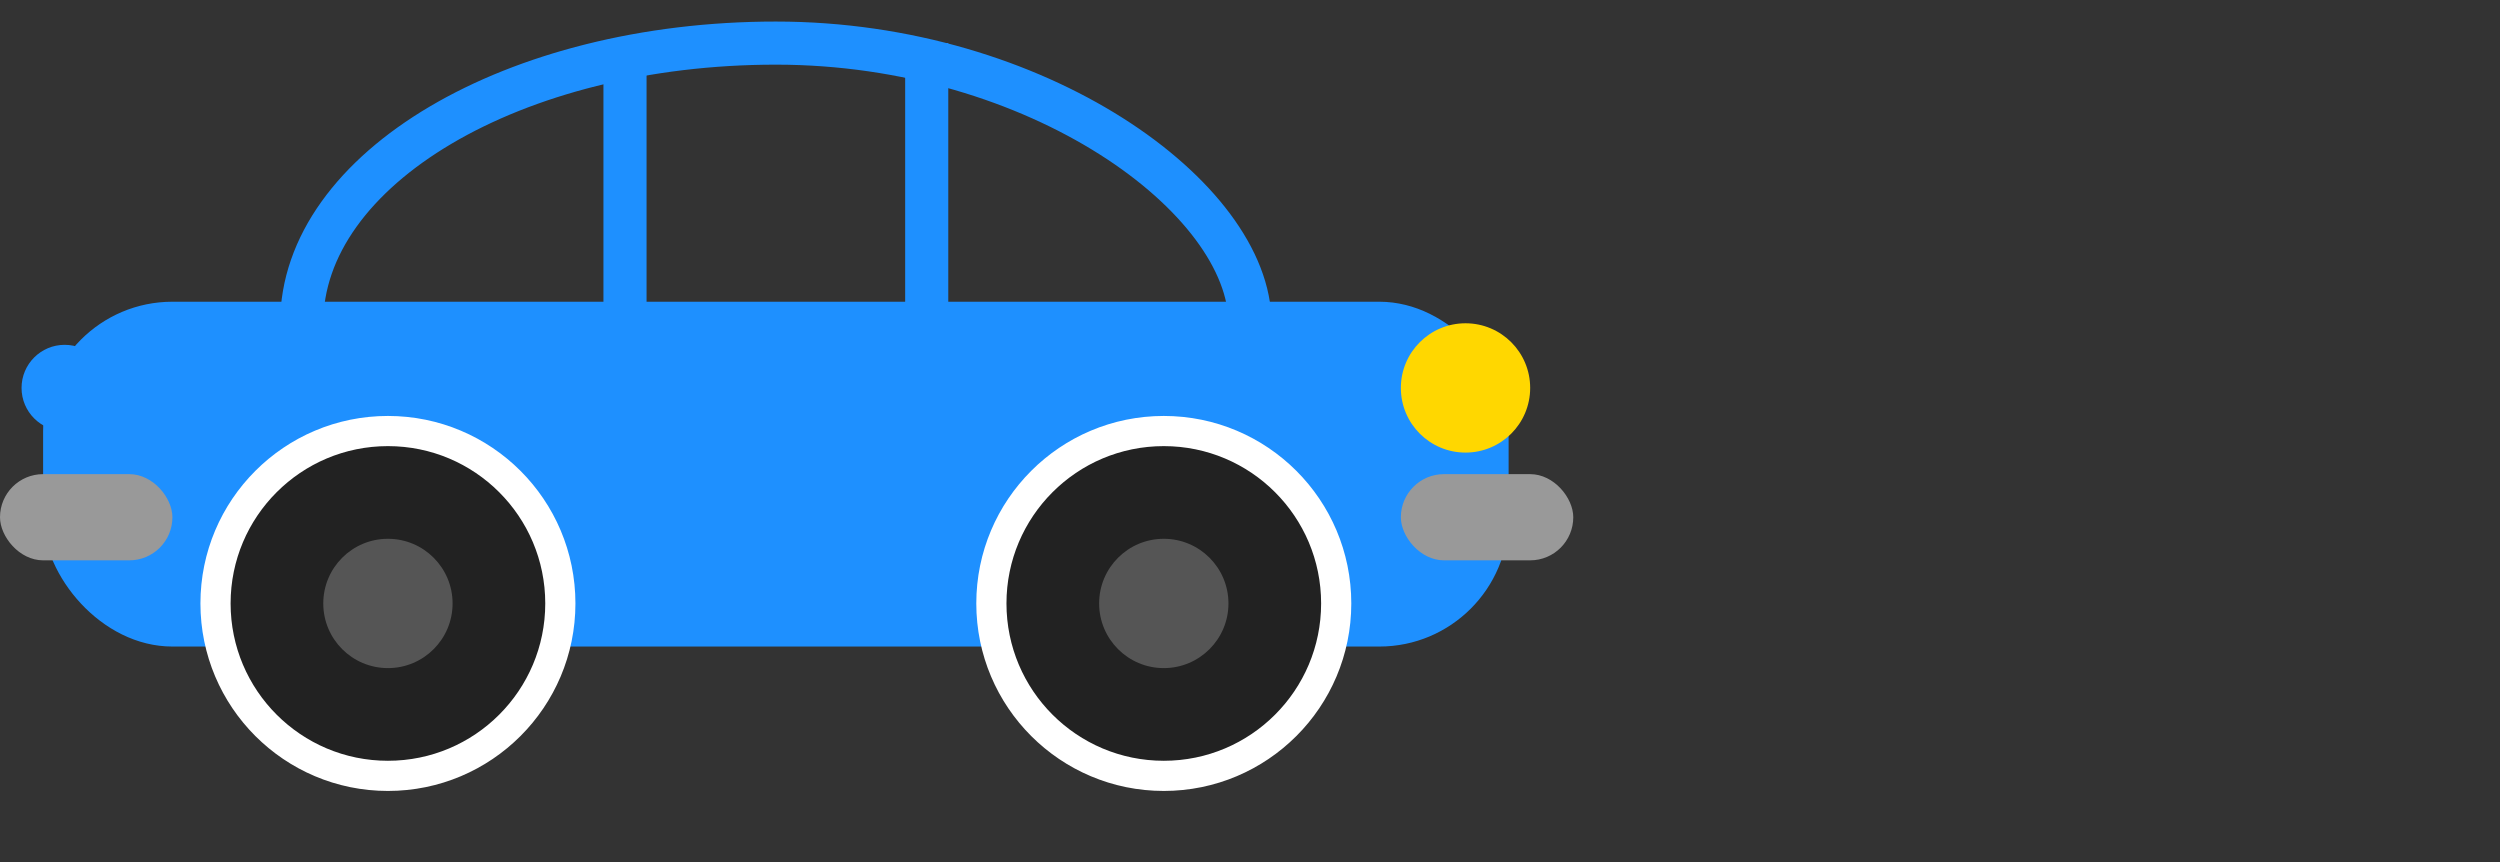 <?xml version="1.0" standalone="no"?>
<!DOCTYPE svg PUBLIC "-//W3C//DTD SVG 1.1//EN" 
  "http://www.w3.org/Graphics/SVG/1.1/DTD/svg11.dtd">
<svg width="580" height="200" viewBox="0 0 580 200"
     xmlns="http://www.w3.org/2000/svg" version="1.1">
	

<rect x="0" y="0" width="580" height="200" fill="#333333" stroke="none"/>
	

<g id="car-dodger" transform="scale(1.0)">
    <!-- Top -->
      <rect x="70" y="10" width="220" height="130" fill="transparent" rx="150" stroke="dodgerblue" stroke-width="10" />
    
    <!-- Body -->
      <rect x="10" y="70" width="340" height="80" fill="dodgerblue" rx="30" />
      
    <g>
    <!-- Left line -->
      <line x1="145" y1="10" x2="145" y2="80" stroke="dodgerblue" stroke-width="10"/>

    <!-- Right line -->
      <line x1="215" y1="10" x2="215" y2="80" stroke="dodgerblue" stroke-width="10"/>
    </g>
  
    <g>
    <!-- Left bumper -->
      <rect x="0" y="110" width="40" height="20" fill="#999" rx="10" />
    
    <!-- Right bumper -->
      <rect x="325" y="110" width="40" height="20" fill="#999" rx="10" />
    </g>  
  
    <!-- Left wheel -->
    <g>
      <circle r="40px" fill="#222" stroke="white" stroke-width="7" cx="90" cy="140"/>    
      <circle r="15px" fill="#555" cx="90" cy="140"/>
    </g>
  
    <!-- Right wheel -->
    <g>
      <circle r="40px" fill="#222" stroke="white" stroke-width="7" cx="270" cy="140"/>
      <circle r="15px" fill="#555" cx="270" cy="140"/>
    </g>  

    <g>
    <!-- Gold light -->
      <circle r="15px" fill="gold" cx="340" cy="90"/>
      
    <!-- dodgerblue light -->
      <circle r="10px" fill="dodgerblue" cx="15" cy="90"/>
    </g>  
	</g>
</svg>    



